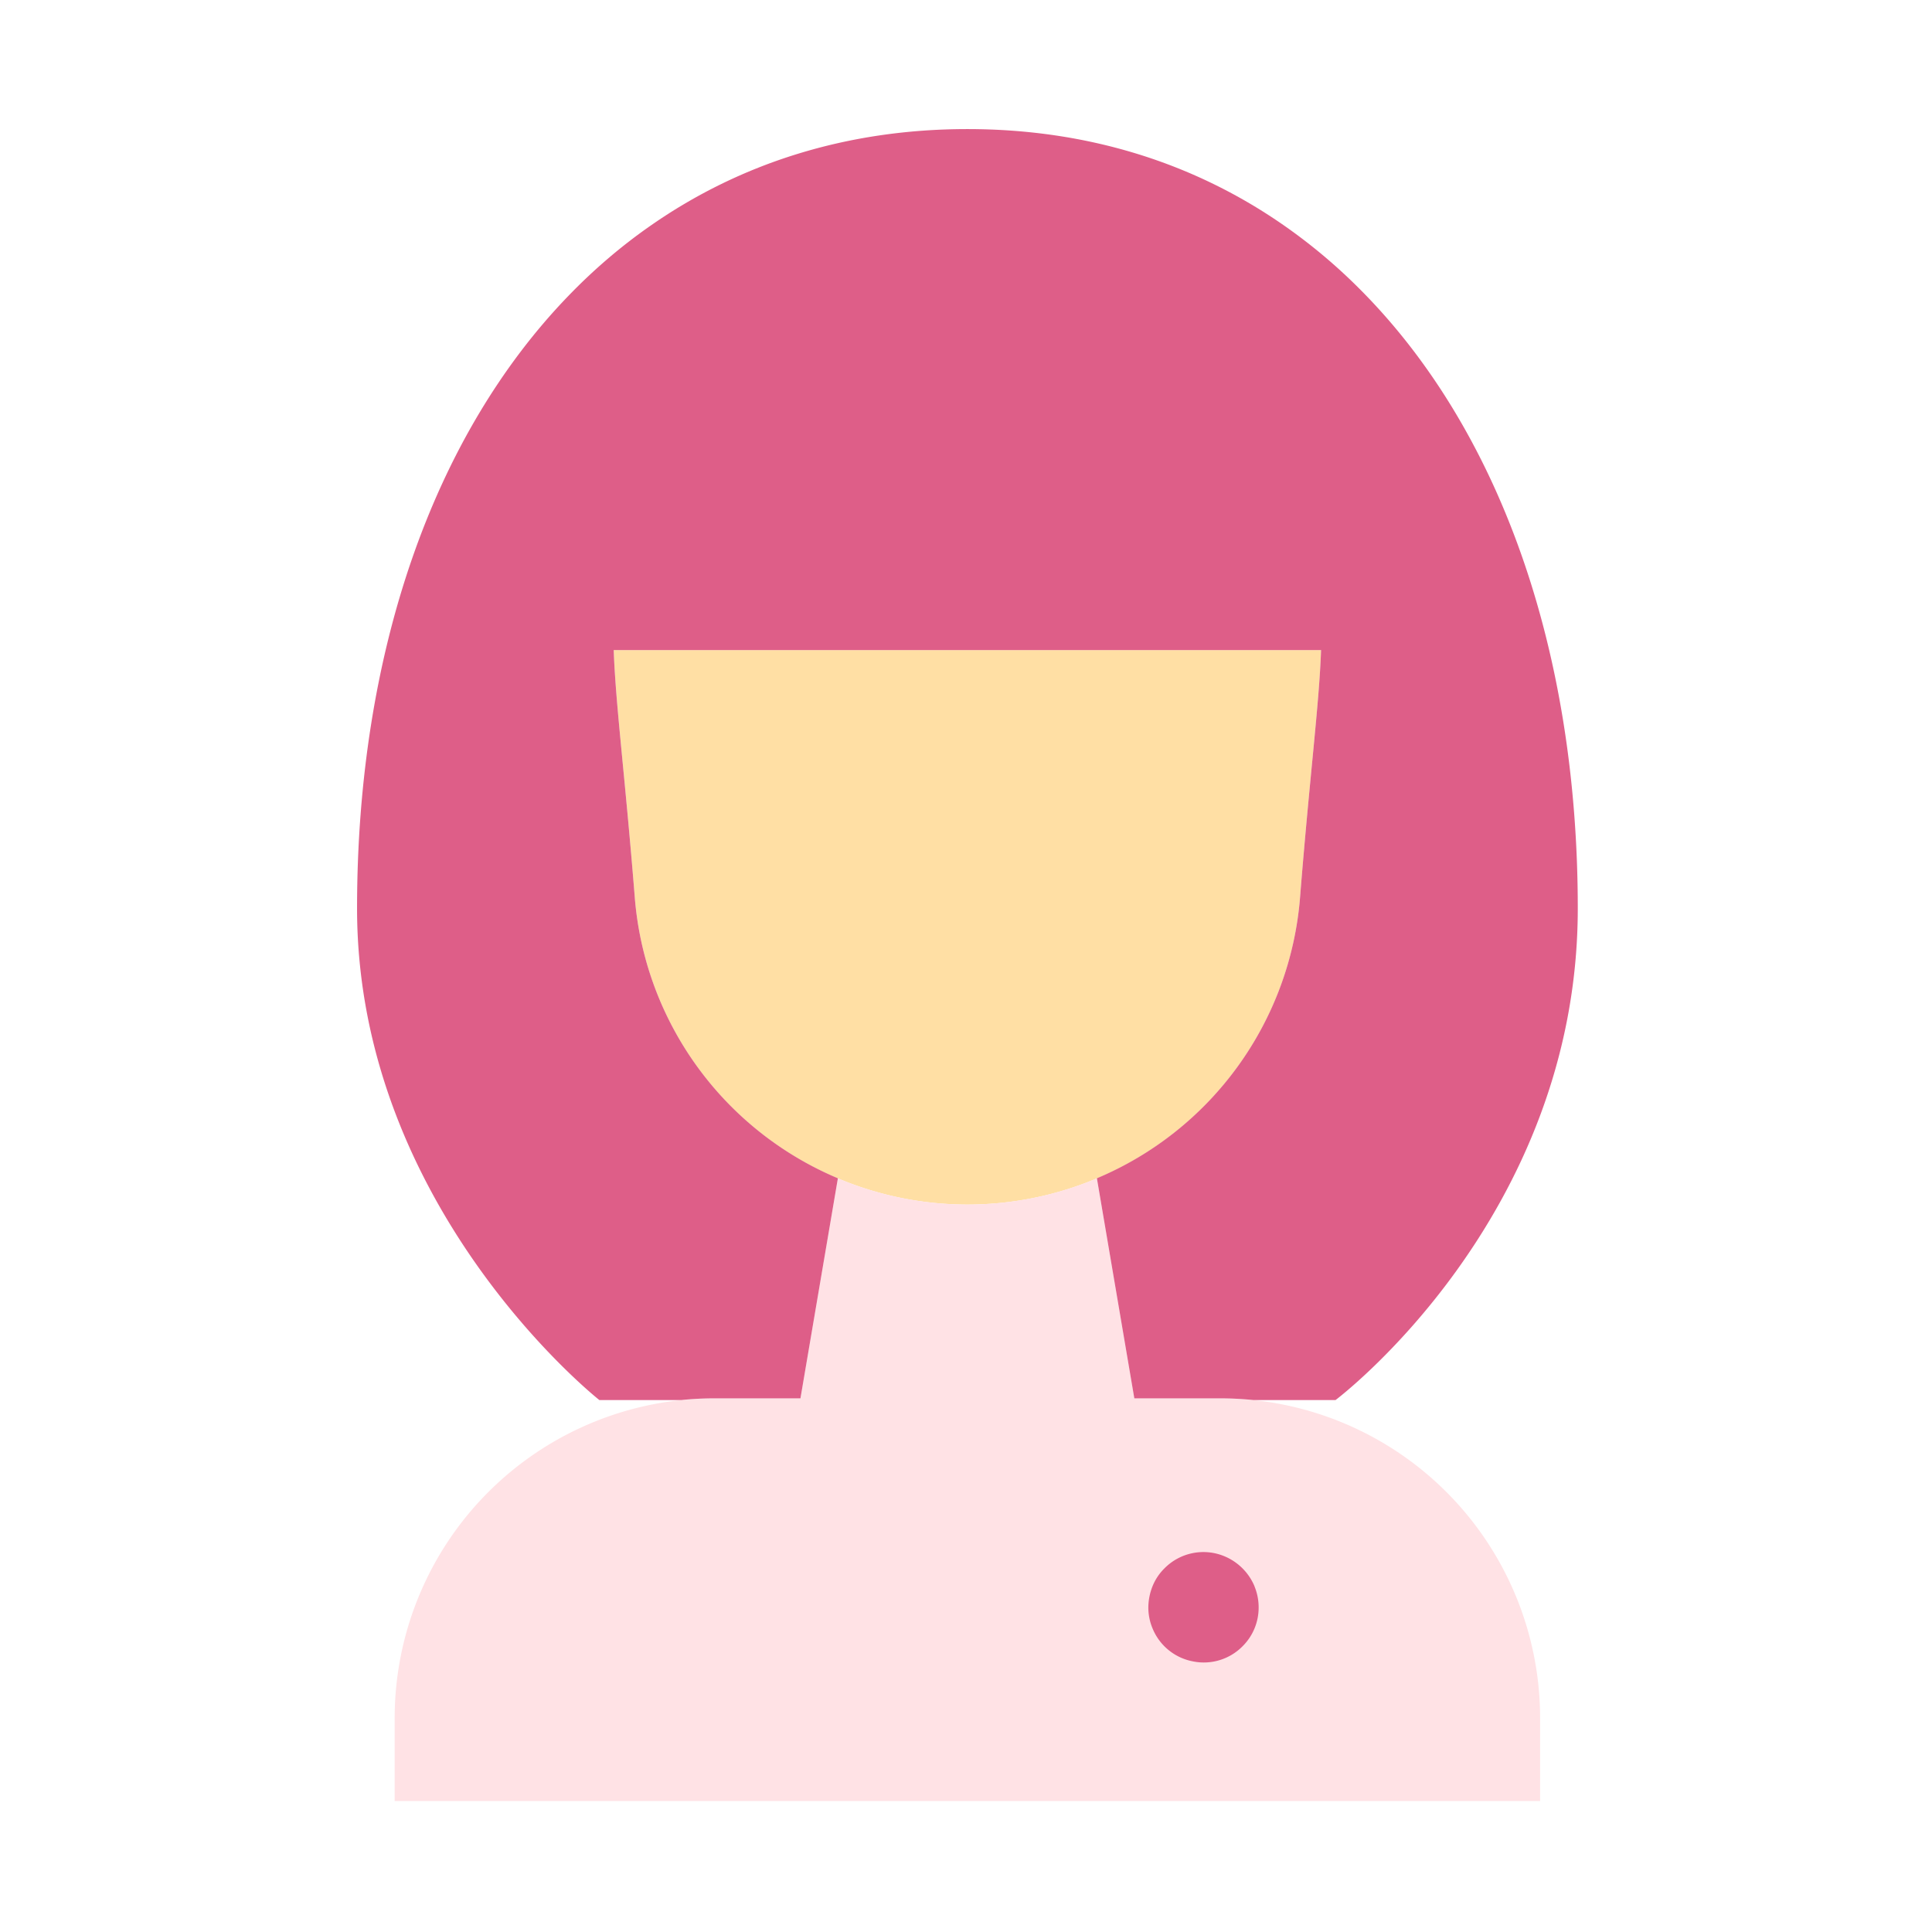 <?xml version="1.0" standalone="no"?><!DOCTYPE svg PUBLIC "-//W3C//DTD SVG 1.1//EN" "http://www.w3.org/Graphics/SVG/1.1/DTD/svg11.dtd"><svg t="1585117556569" class="icon" viewBox="0 0 1024 1024" version="1.1" xmlns="http://www.w3.org/2000/svg" p-id="27062" xmlns:xlink="http://www.w3.org/1999/xlink" width="200" height="200"><defs><style type="text/css"></style></defs><path d="M325.28 344.544c1.024 28.992 5.952 66.048 11.168 131.104a176.864 176.864 0 0 0 352.608 0c5.184-65.056 10.112-102.112 11.136-131.104H325.28z" fill="#FFDFA4" p-id="27063"></path><path d="M646.752 741.12h-45.536l-19.84-116.608a176.288 176.288 0 0 1-137.28 0l-19.84 116.64h-45.536a169.536 169.536 0 0 0-169.536 169.536v43.904h607.104v-43.904a169.536 169.536 0 0 0-169.536-169.536z" fill="#FFE2E5" p-id="27064"></path><path d="M720.128 152.64a293.824 293.824 0 0 0-39.744-33.248c-47.04-32.736-103.488-50.976-167.648-50.976-64.128 0-120.576 18.24-167.616 50.976-15.68 10.88-30.272 23.36-43.776 37.344C229.76 230.72 189.248 345.792 189.248 481.472c0 159.36 128.416 260.576 128.416 260.576h43.52c5.856-0.608 11.68-0.896 17.536-0.896h45.536l19.84-116.64a176.8 176.8 0 0 1-107.648-148.864c-5.216-65.056-10.144-102.112-11.168-131.104h374.912c-1.024 28.992-5.952 66.048-11.136 131.104a176.8 176.8 0 0 1-107.68 148.864l19.84 116.64h45.536c5.92 0 11.776 0.32 17.536 0.896h43.584s128.384-96.32 128.384-260.576c0-138.176-42.048-255.04-116.128-328.832zM664.896 840.704a29.632 29.632 0 0 0-15.808-15.808 28.992 28.992 0 0 0-31.872 6.336 28 28 0 0 0-6.336 9.472 30.912 30.912 0 0 0-2.24 11.2 28.704 28.704 0 0 0 2.24 11.2 28.896 28.896 0 0 0 21.28 17.44 28.832 28.832 0 0 0 26.4-7.968 28.8 28.8 0 0 0 8.544-20.672 29.088 29.088 0 0 0-2.24-11.2z" fill="#DE5E88" p-id="27065"></path></svg>